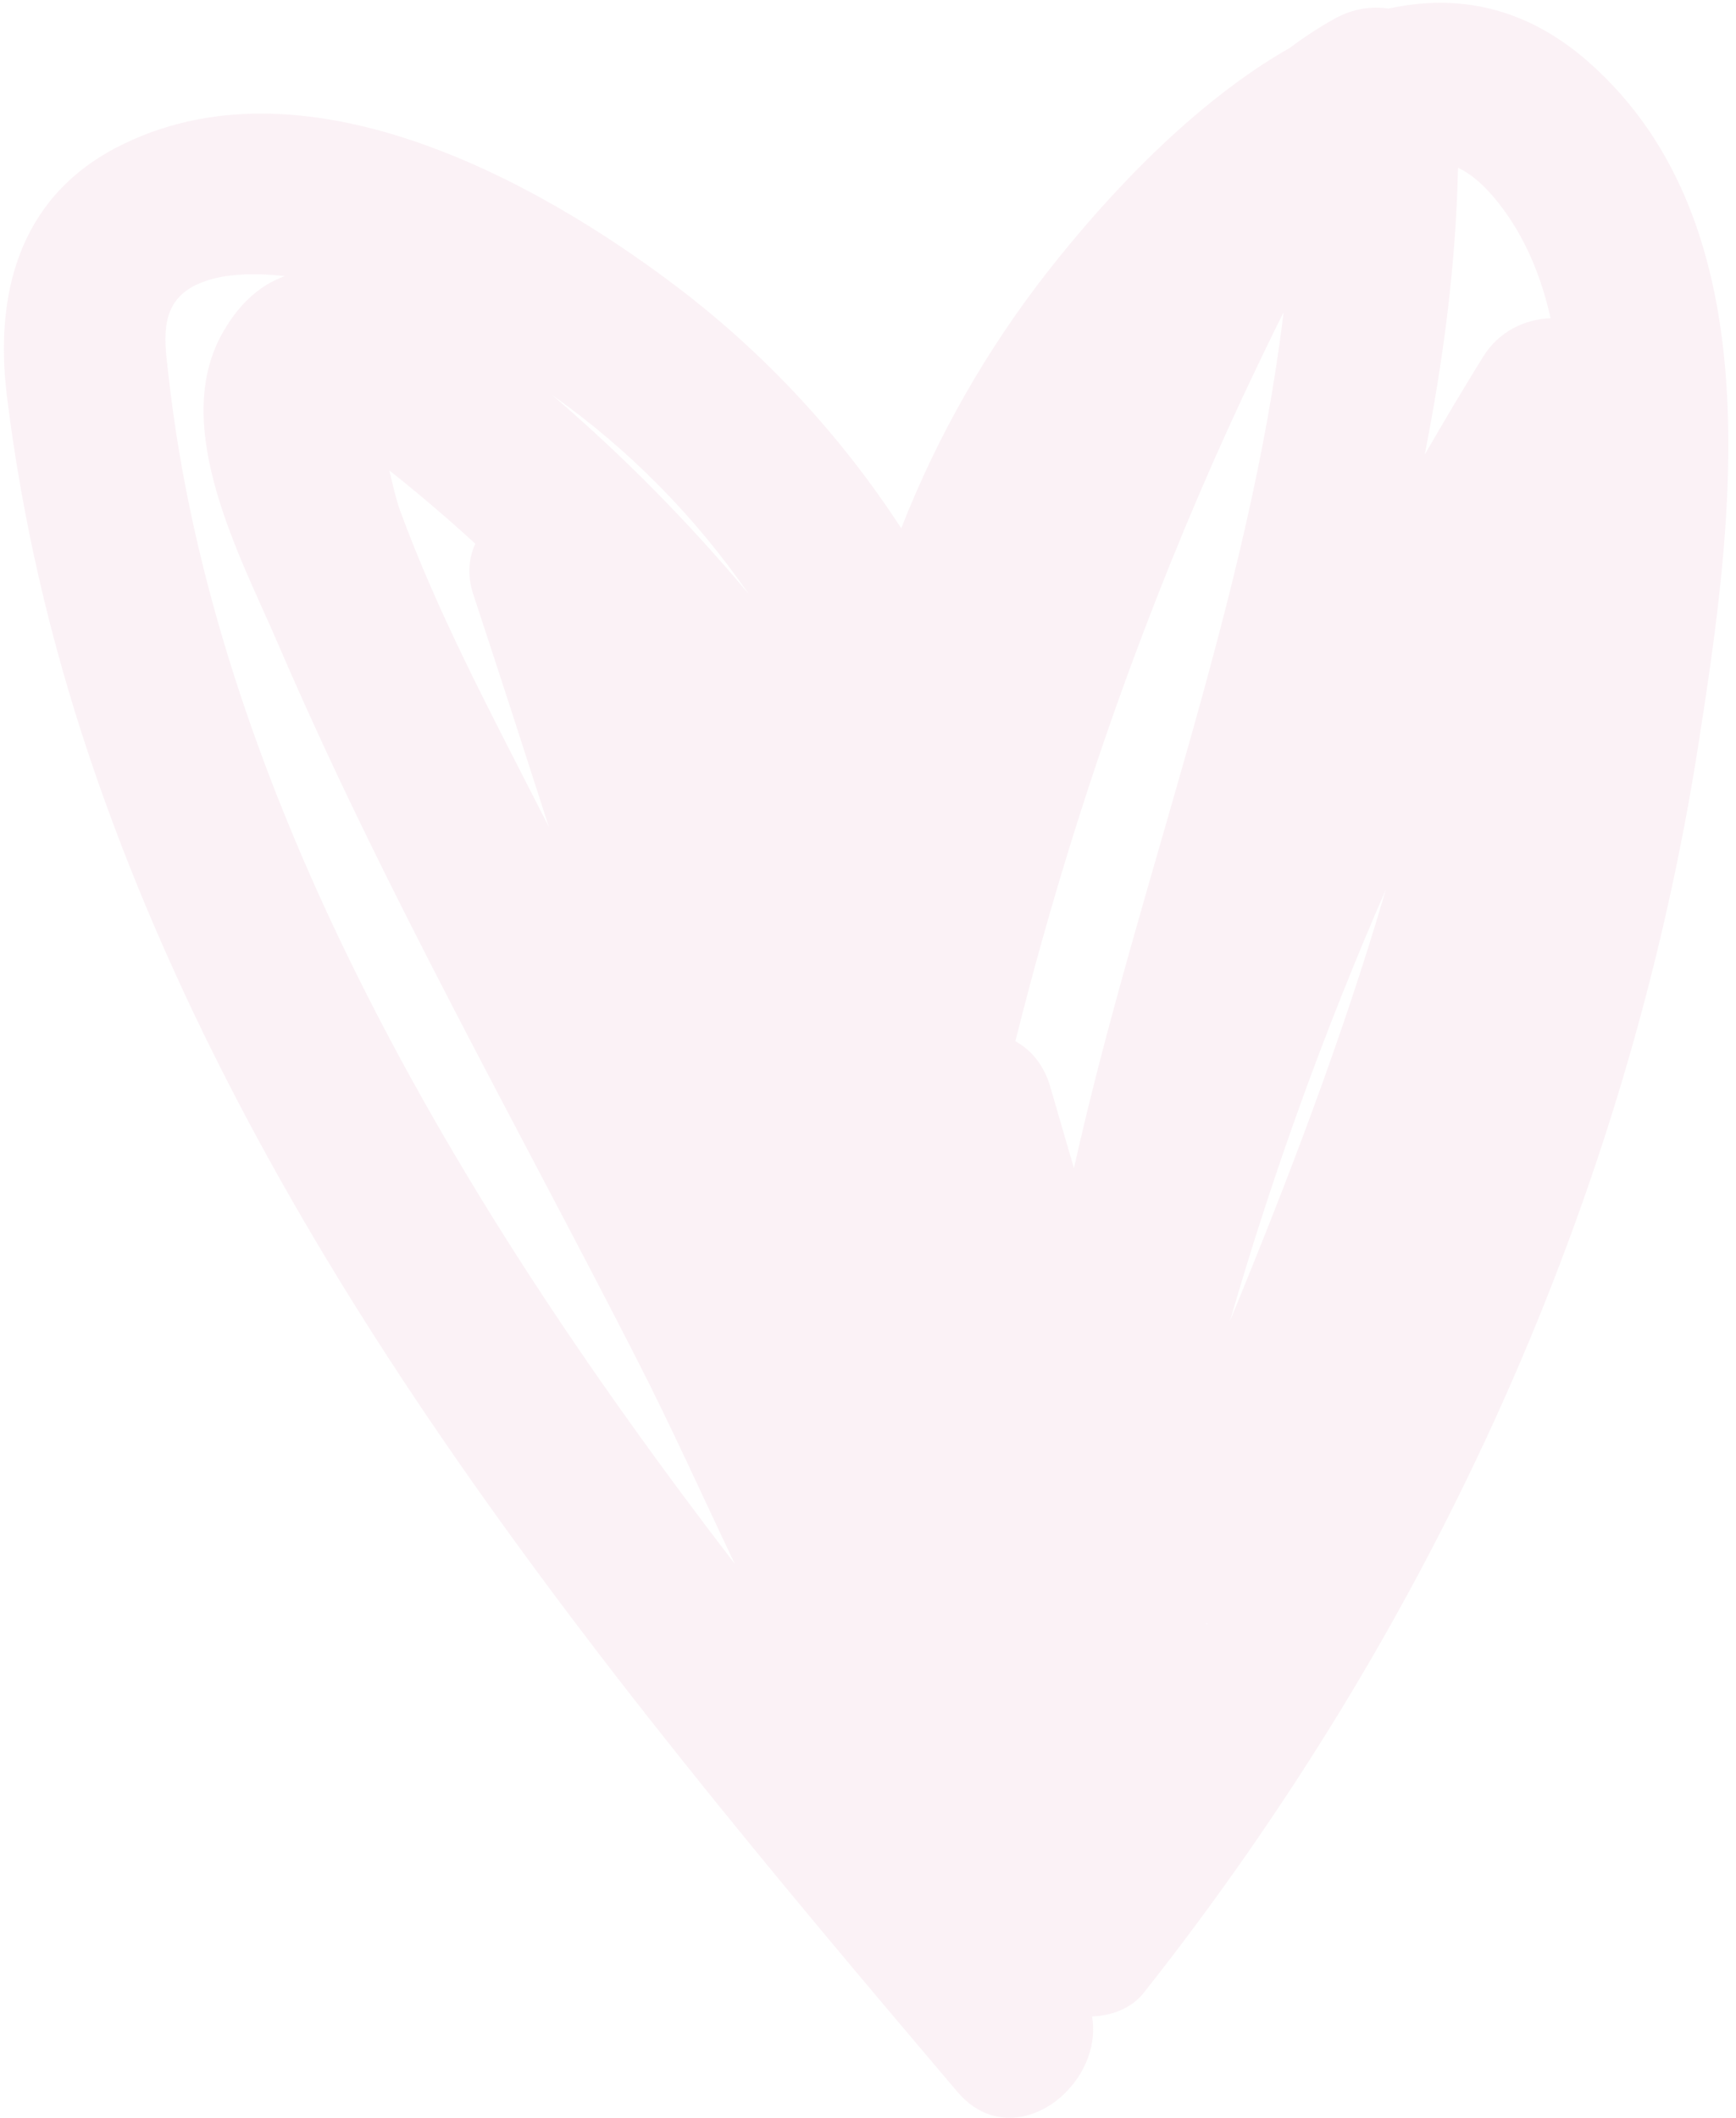 <svg width="209" height="255" viewBox="0 0 209 255" fill="none" xmlns="http://www.w3.org/2000/svg">
<path d="M191.277 7.492C183.561 0.683 175.284 -0.739 167.158 1.036C165.086 0.716 162.838 1.053 160.669 2.257C158.781 3.305 157 4.479 155.299 5.757C143.762 12.303 133.316 23.547 126.252 32.546C118.798 42.041 112.836 52.538 108.501 63.597C101.339 52.595 92.308 42.764 81.68 34.669C64.542 21.616 36.277 6.141 13.981 17.784C2.132 23.97 -0.641 35.689 0.828 47.657C2.645 62.429 6.01 76.942 10.745 91.042C20.259 119.372 34.733 145.842 51.501 170.626C70.761 199.096 92.973 225.557 115.245 251.809C121.961 259.726 132.915 251.226 131.477 242.756C133.893 242.654 136.224 241.776 137.709 239.898C172.592 195.765 195.994 144.115 204.513 89.392C208.596 63.176 213.68 27.254 191.277 7.492ZM137.731 75.921C141.876 65.035 146.45 54.302 151.516 43.773C152.5 41.732 153.49 39.655 154.533 37.6C150.326 72.439 136.994 106.131 129.294 140.64C128.342 137.363 127.388 134.083 126.435 130.805C125.674 128.188 124.135 126.409 122.242 125.346C126.434 108.621 131.566 92.112 137.731 75.921ZM46.871 56.649C47.01 56.746 47.125 56.828 47.183 56.875C49.343 58.599 51.465 60.368 53.55 62.178C54.79 63.254 56.014 64.35 57.222 65.456C56.418 67.209 56.232 69.284 56.983 71.564C60.057 80.879 63.067 90.206 66.071 99.531C65.598 98.6 65.121 97.671 64.645 96.741C58.737 85.162 52.611 73.608 48.143 61.396C47.661 60.068 47.292 58.356 46.871 56.649ZM145.231 195.438C145.274 195.441 145.318 195.441 145.361 195.445C145.332 195.491 145.302 195.538 145.274 195.587C145.26 195.537 145.244 195.488 145.231 195.438ZM148.091 158.997C153.21 141.312 159.473 123.99 166.841 107.096C161.703 124.676 155.118 141.947 148.091 158.997ZM186.68 38.307C183.548 38.44 180.441 39.904 178.56 42.94C176.146 46.836 173.813 50.774 171.524 54.732C173.768 43.351 175.281 31.865 175.533 20.193C177.283 21.02 178.874 22.494 180.41 24.442C183.616 28.503 185.543 33.271 186.68 38.307ZM90.113 71.476C82.939 62.908 75.054 54.909 66.527 47.599C75.809 54.155 83.756 62.284 90.113 71.476ZM20.299 45.302C19.868 41.429 19.037 36.987 22.961 34.646C26.069 32.794 30.685 32.842 34.293 33.239C31.43 34.271 28.825 36.428 26.742 40.171C20.44 51.477 29.02 67.145 33.444 77.442C46.139 106.983 62.22 135.332 76.845 163.984C80.939 172.004 84.617 180.208 88.47 188.281C70.86 165.343 54.699 141.407 42.039 115.478C31.342 93.571 23.009 69.617 20.299 45.302Z" fill="#BE3B72" fill-opacity="0.07"/>
</svg>
